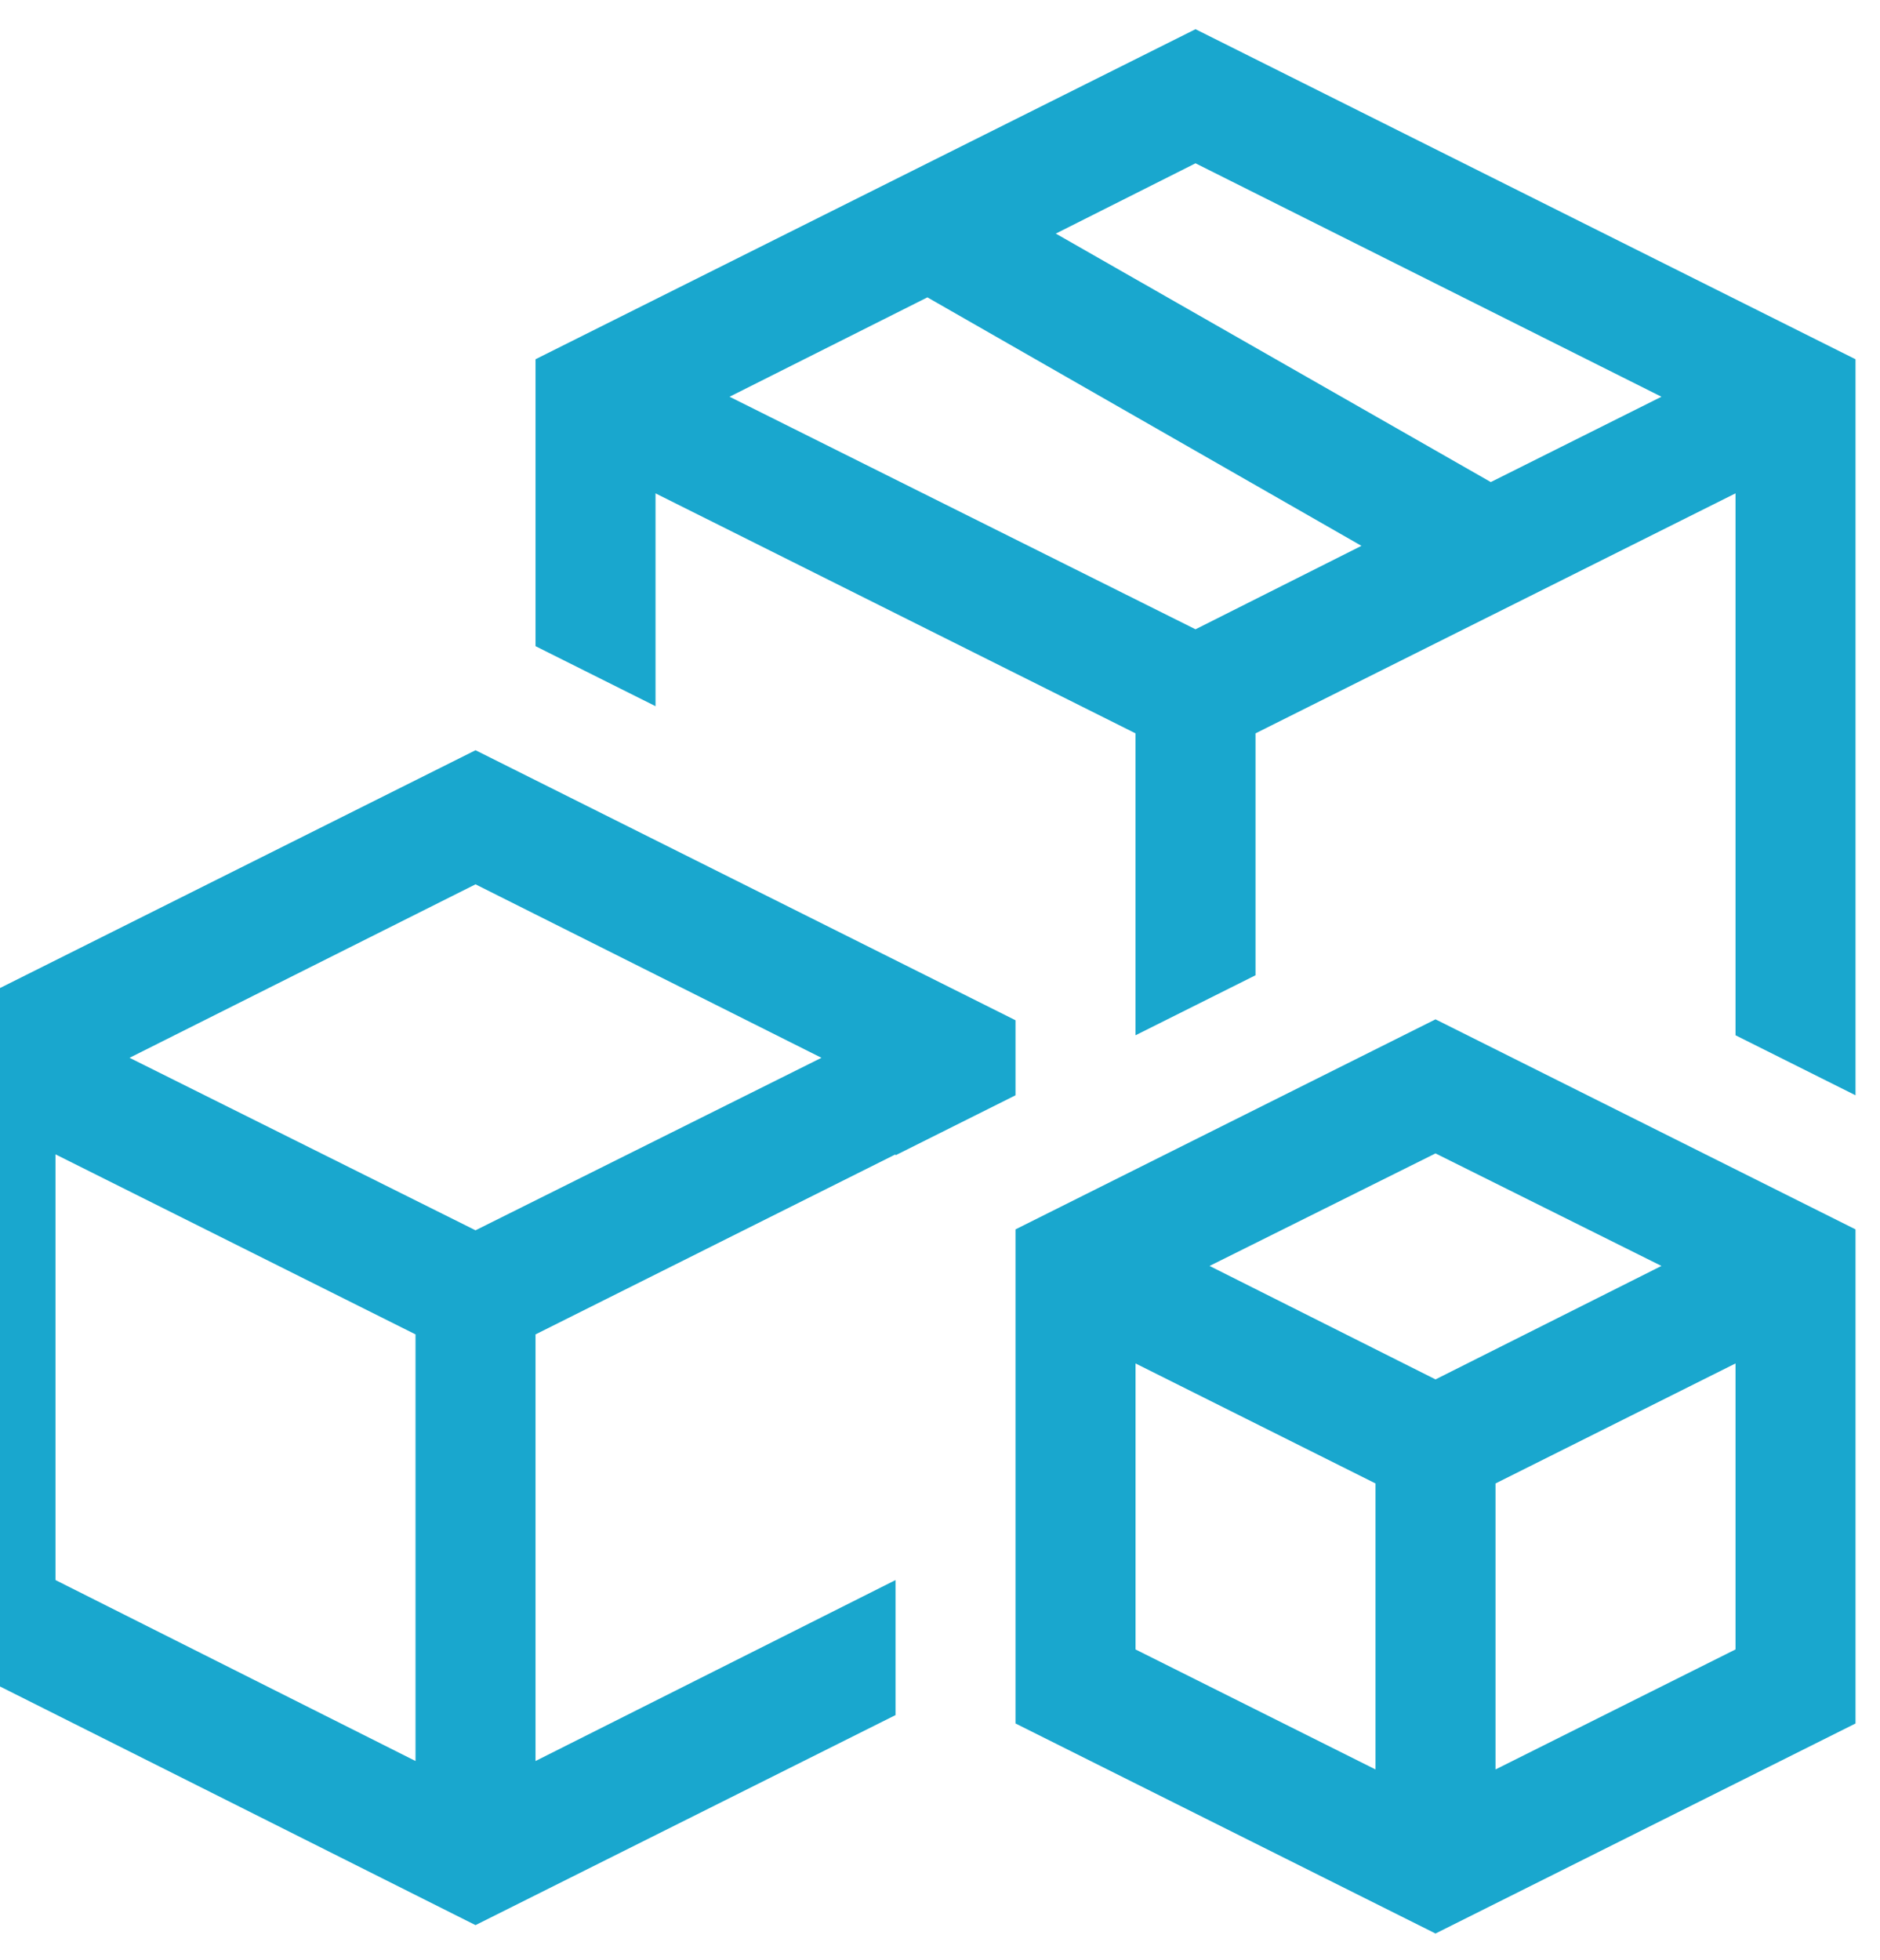 <svg width="47" height="49" viewBox="0 0 47 49" fill="none" xmlns="http://www.w3.org/2000/svg">
<g clip-path="url(#clip0_49_47403)">
<path d="M29.888 0.73L46.388 8.98V27.378L43.388 25.878V12.332L31.388 18.331V24.378L28.388 25.878V18.331L16.388 12.332V17.652L13.388 16.152V8.98L29.888 0.73ZM29.888 15.73L34.036 13.644L23.185 7.433L18.239 9.917L29.888 15.73ZM37.27 12.05L41.536 9.917L29.888 4.082L26.395 5.839L37.27 12.05ZM25.388 27.378L22.388 28.878V28.855L13.388 33.355V44.019L22.388 39.496V42.871L11.888 48.121L-1.612 41.347V25.503L11.888 18.753L25.388 25.503V27.378ZM10.388 44.019V33.355L1.388 28.855V39.496L10.388 44.019ZM11.888 30.753L20.536 26.441L11.888 22.105L3.239 26.441L11.888 30.753ZM25.388 30.73L35.888 25.48L46.388 30.73V43.081L35.888 48.331L25.388 43.081V30.73ZM34.388 44.23V37.081L28.388 34.081V41.23L34.388 44.23ZM43.388 41.23V34.081L37.388 37.081V44.23L43.388 41.23ZM35.888 34.48L41.536 31.644L35.888 28.831L30.239 31.644L35.888 34.48Z" fill="#19A7CE"/>
</g>
<defs>
<clipPath id="clip0_49_47403">
<rect width="48" height="48" fill="white" transform="translate(-1.612 0.683)"/>
</clipPath>
</defs>
</svg>
